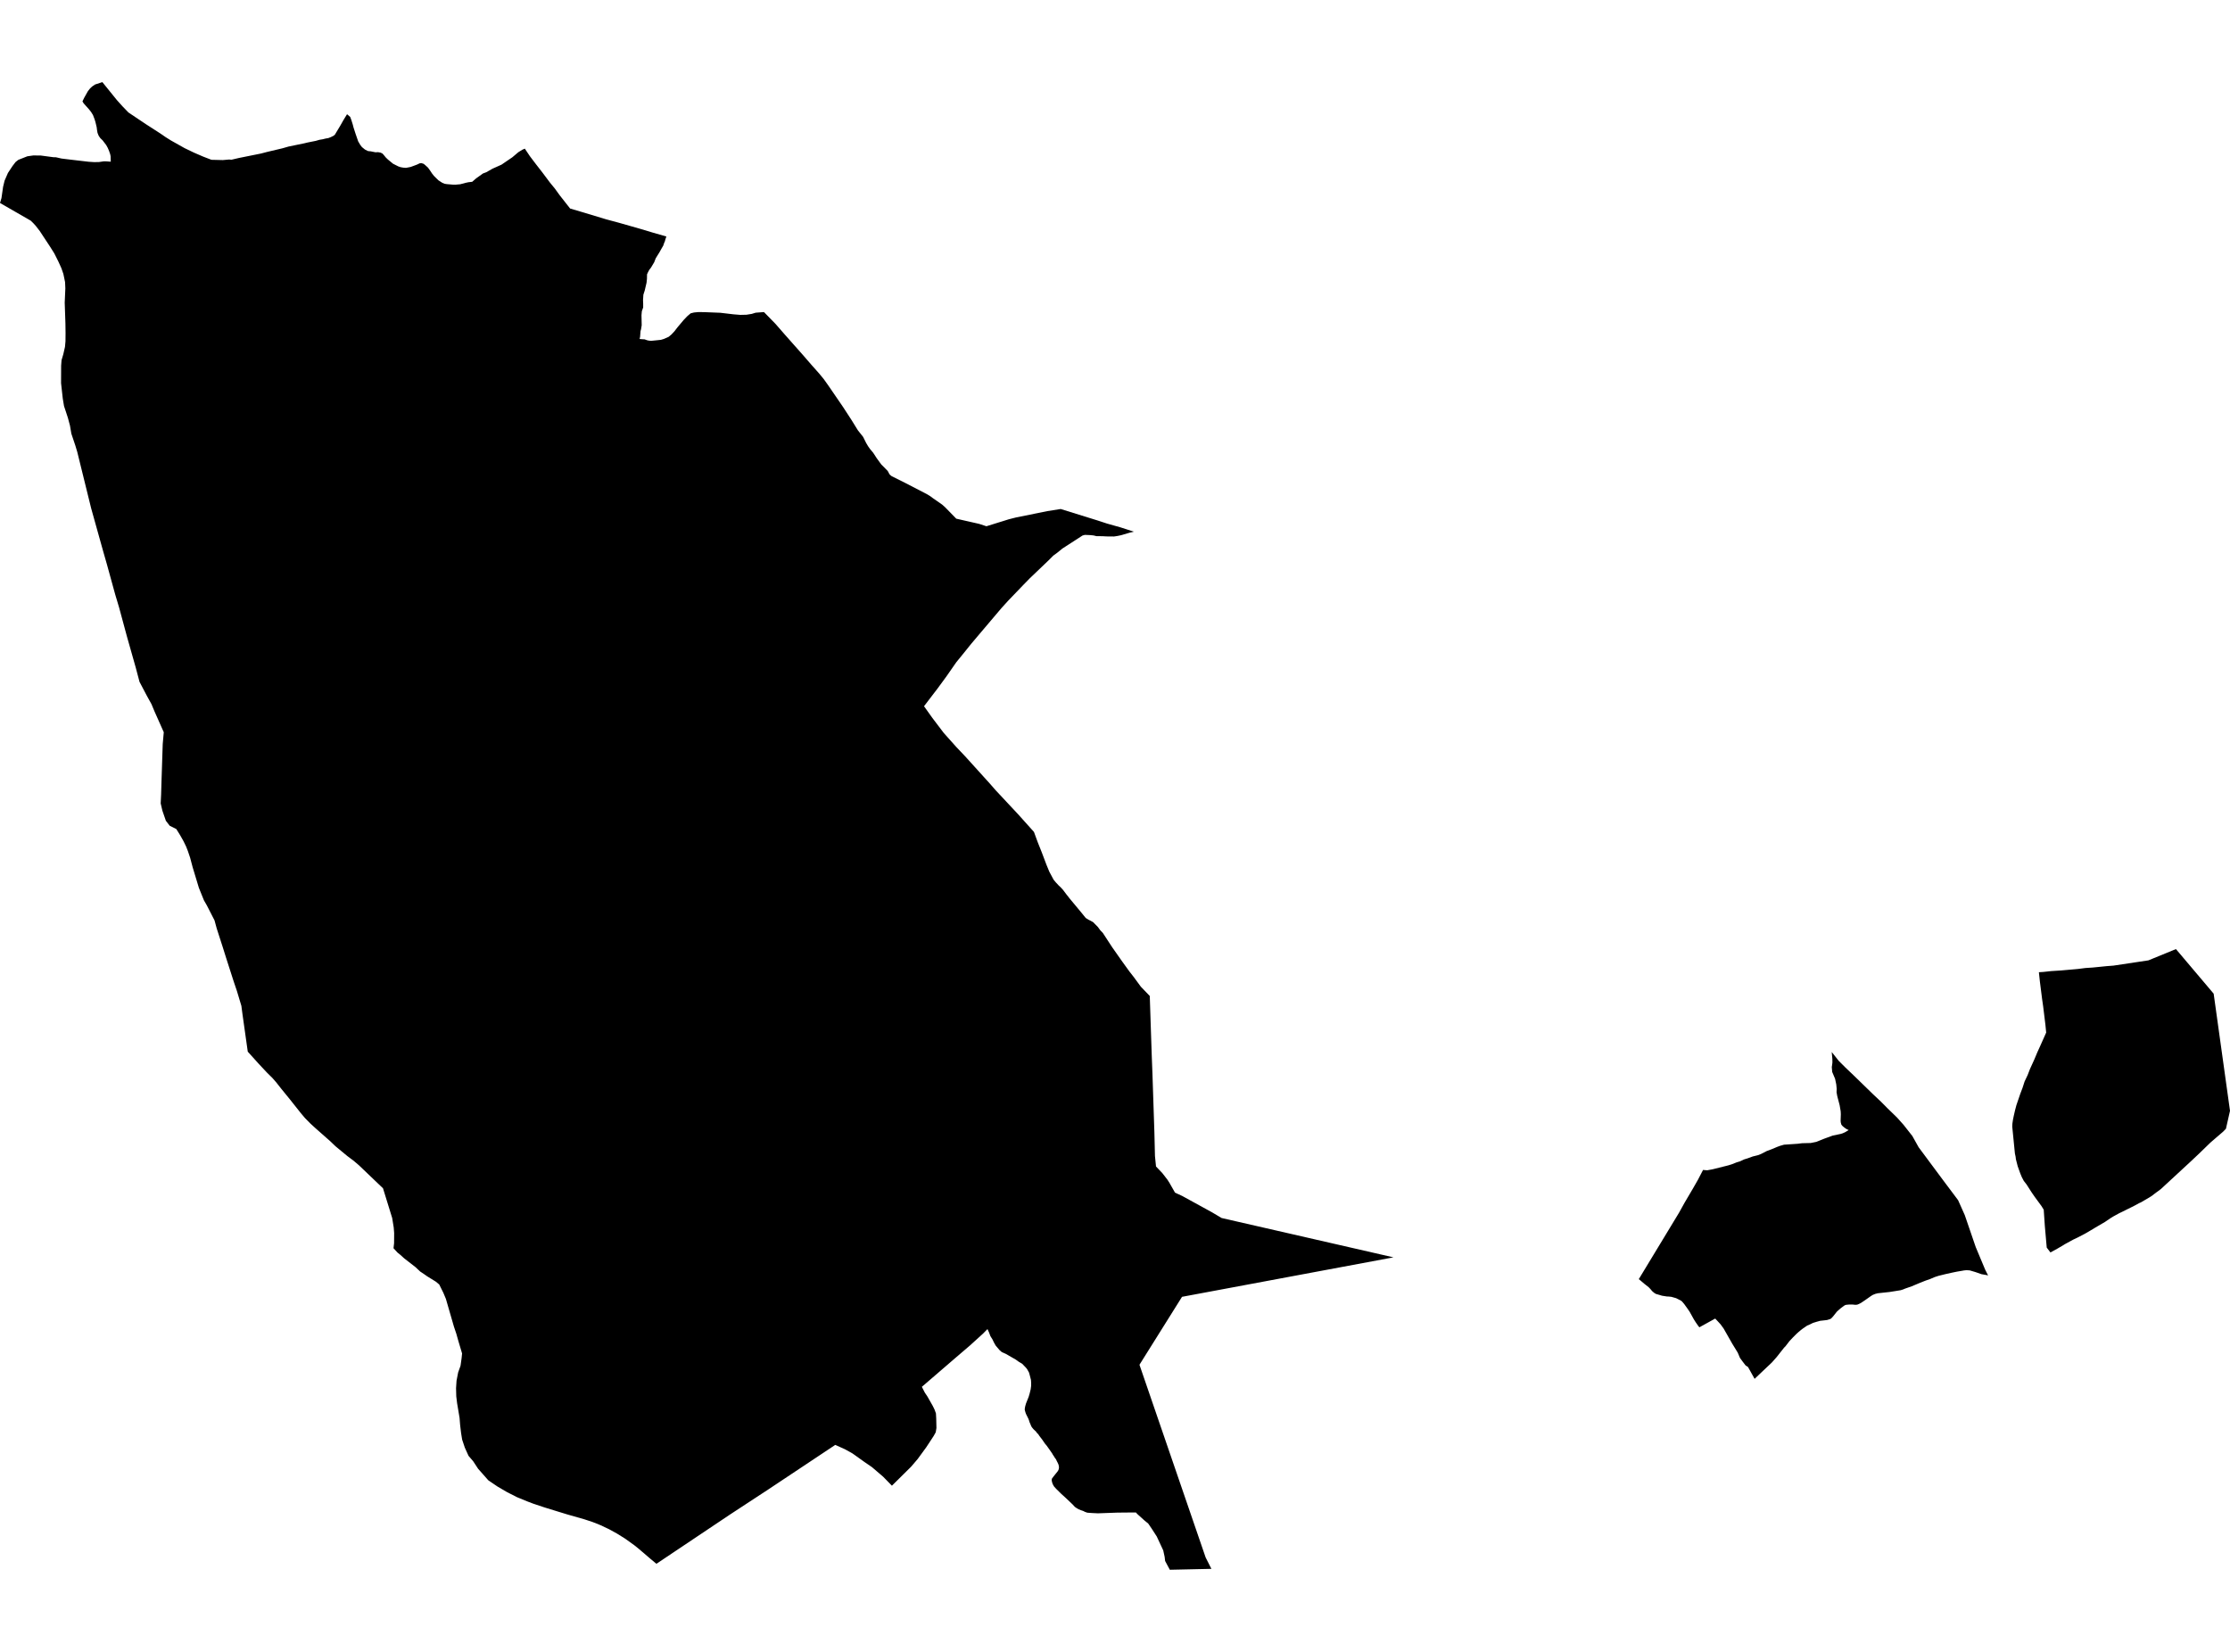<?xml version='1.0'?>
<svg  baseProfile = 'tiny' width = '540' height = '400' stroke-linecap = 'round' stroke-linejoin = 'round' version='1.1' xmlns='http://www.w3.org/2000/svg'>
<path id='2005401001' title='2005401001'  d='M 274.55 128.74 273.531 128.994 271.528 129.588 270.645 129.775 269.762 129.911 267.929 129.894 267.063 129.843 265.501 129.826 264.805 129.656 263.956 129.571 262.7 129.521 262.14 129.673 257.284 132.814 256.028 133.833 255.077 134.529 253.94 135.666 249.373 140.029 247.93 141.506 244.161 145.428 242.497 147.261 237.286 153.407 235.163 155.92 233.432 158.076 231.564 160.368 229.154 163.831 226.998 166.768 223.755 171.012 225.775 173.847 228.543 177.497 231.564 180.876 233.737 183.167 239.713 189.771 241.122 191.384 246.538 197.173 250.375 201.452 251.291 203.947 252.259 206.375 253.414 209.431 254.093 211.077 255.128 213.013 255.689 213.692 256.385 214.439 256.843 214.863 257.42 215.491 257.675 215.831 258.235 216.578 259.067 217.63 261.749 220.856 262.208 221.416 262.853 222.214 263.006 222.35 263.549 222.69 264.092 222.961 264.703 223.301 265.858 224.472 266.452 225.287 267.046 225.898 269.321 229.378 271.766 232.859 273.497 235.252 274.533 236.577 276.264 238.936 278.421 241.177 278.675 248.919 278.913 256.015 279.066 259.954 279.541 274.282 279.677 279.936 279.931 282.465 281.442 284.044 282.716 285.691 283.191 286.438 284.532 288.797 286.264 289.595 293.445 293.534 295.822 294.943 337.432 304.467 286.23 314.025 275.925 330.476 291.951 377.145 293.343 379.895 286.434 380.048 283.276 380.116 282.919 379.454 282.138 377.994 282.02 376.992 281.68 375.43 280.118 372.069 278.913 370.202 278.047 368.928 277.113 368.164 275.365 366.585 275.076 366.246 274.21 366.246 270.56 366.28 265.875 366.45 264.466 366.382 263.294 366.297 262.751 366.11 262.276 365.872 261.715 365.686 261.172 365.465 260.714 365.193 260.272 364.888 259.763 364.328 258.065 362.715 257.013 361.764 255.807 360.576 255.247 359.964 255.145 359.778 255.043 359.625 254.959 359.438 254.891 359.302 254.823 359.116 254.772 358.929 254.721 358.742 254.687 358.555 254.67 358.369 254.738 358.029 255.094 357.554 256.13 356.264 256.3 355.975 256.385 355.703 256.435 355.381 256.402 354.973 256.3 354.6 256.113 354.192 255.892 353.768 255.705 353.36 255.417 352.987 255.196 352.613 254.959 352.274 254.806 351.985 254.161 351.052 253.431 350.033 253.04 349.575 252.327 348.539 251.682 347.707 251.444 347.334 251.105 346.994 250.867 346.655 250.239 346.06 249.933 345.687 249.73 345.381 249.424 344.634 249.305 344.38 249.186 343.972 249.034 343.565 248.49 342.478 248.355 342.139 248.253 341.799 248.151 341.426 248.151 341.103 248.253 340.543 248.439 339.881 249.101 338.217 249.322 337.47 249.577 336.435 249.696 335.552 249.696 334.839 249.645 334.126 249.322 332.869 249.169 332.343 248.711 331.528 248.439 331.189 247.523 330.238 246.691 329.746 245.961 329.219 243.533 327.827 242.582 327.403 242.022 326.911 241.105 325.824 240.698 325.111 240.324 324.33 239.832 323.549 239.493 322.649 239.119 321.834 237.999 322.972 234.858 325.824 231.564 328.642 223.229 335.823 223.942 337.215 224.587 338.183 225.86 340.424 226.302 341.324 226.641 342.258 226.709 343.514 226.76 345.789 226.59 346.824 226.098 347.707 225.232 349.031 224.281 350.474 222.21 353.31 220.614 355.177 215.98 359.761 213.858 357.588 211.141 355.262 209.359 354.04 206.456 351.968 204.639 350.95 202.262 349.88 185.982 360.711 176.678 366.806 158.954 378.673 157.545 377.502 154.727 375.091 153.658 374.225 151.417 372.612 149.464 371.39 147.461 370.286 145.373 369.302 143.454 368.538 141.485 367.893 137.377 366.721 134.61 365.872 131.859 365.024 129.109 364.107 127.683 363.564 125.204 362.545 122.794 361.323 120.468 359.964 118.244 358.454 116.886 356.909 115.782 355.669 114.577 353.836 113.456 352.529 112.557 350.542 111.911 348.607 111.657 347.045 111.419 345.042 111.283 343.327 110.689 339.796 110.485 338.115 110.434 336.146 110.553 334.329 110.944 332.326 111.521 330.713 111.776 328.897 111.894 327.742 111.029 324.839 110.502 322.972 109.925 321.257 107.973 314.517 107.362 313.057 106.36 311.037 105.545 310.358 103.457 309.068 102.71 308.542 101.742 307.896 100.622 306.844 97.872 304.705 96.955 303.873 96.259 303.313 95.291 302.26 95.427 301.038 95.444 298.576 95.342 297.252 94.969 294.943 92.745 287.745 86.922 282.176 85.648 281.09 84.086 279.919 81.234 277.559 80.012 276.387 76.379 273.179 75.191 272.092 73.866 270.751 72.848 269.546 70.165 266.167 68.145 263.689 66.889 262.093 65.972 261.04 64.631 259.716 62.628 257.577 59.996 254.657 58.706 245.506 58.451 243.571 57.365 239.955 56.584 237.646 54.784 232.044 53.969 229.446 52.475 224.812 51.949 222.876 50.099 219.26 49.386 218.021 48.163 214.999 46.652 210.008 46.041 207.699 45.498 206.086 45.057 204.966 44.445 203.709 43.664 202.317 42.697 200.755 41.101 199.958 40.167 198.752 39.318 196.291 38.911 194.542 39.013 192.42 39.115 188.94 39.403 180.18 39.658 177.31 37.4 172.234 36.687 170.52 35.533 168.432 33.784 165.104 32.867 161.641 30.745 154.154 28.827 147.058 27.91 144.002 25.873 136.6 24.973 133.459 22.07 123.069 18.709 109.437 18.25 107.909 17.282 105.023 16.943 103.054 16.434 101.152 15.5 98.317 15.194 96.467 14.787 92.783 14.804 88.538 14.906 87.214 15.33 85.771 15.738 83.989 15.856 82.647 15.873 80.576 15.839 78.233 15.67 73.293 15.822 69.83 15.755 68.302 15.347 66.333 14.872 64.958 14.125 63.311 13.157 61.375 12.088 59.678 9.626 55.943 8.641 54.67 8.047 54.024 7.436 53.43 0 49.152 0.357 47.964 0.747 45.247 1.103 43.77 1.918 41.886 3.039 40.188 3.769 39.238 4.431 38.711 6.621 37.846 8.064 37.642 9.864 37.659 12.919 38.066 13.548 38.083 14.889 38.389 16.824 38.626 21.476 39.17 22.783 39.255 23.971 39.238 25.109 39.068 25.669 39.068 26.823 39.153 26.789 37.862 26.671 37.302 26.399 36.521 26.093 35.808 25.72 35.129 24.837 33.975 24.294 33.449 23.903 32.888 23.615 32.175 23.496 31.496 23.411 30.8 23.122 29.595 22.902 28.865 22.511 27.846 22.07 27.133 21.51 26.42 20.27 25.045 19.965 24.553 20.372 23.704 21.289 22.074 21.815 21.412 22.325 20.937 23.021 20.461 24.786 19.884 28.3 24.23 29.659 25.741 31.102 27.235 35.278 30.036 38.809 32.311 40.116 33.211 41.39 34.009 44.683 35.859 46.975 36.963 49.216 37.93 51.202 38.694 53.952 38.762 55.497 38.626 56.041 38.677 57.857 38.253 63.171 37.183 64.665 36.793 68.4 35.91 69.877 35.486 73.663 34.705 74.511 34.501 76.464 34.111 77.347 33.856 78.161 33.72 78.841 33.55 79.52 33.432 80.131 33.194 80.81 32.854 81.098 32.6 82.423 30.393 83.153 29.102 84.035 27.659 84.799 28.305 85.088 29.085 85.428 30.172 85.597 30.834 86.09 32.362 86.735 34.229 87.244 35.095 87.652 35.622 88.382 36.216 89.145 36.589 89.74 36.64 90.928 36.878 91.539 36.844 92.167 36.963 92.643 37.2 92.965 37.574 93.424 38.134 93.933 38.626 95.172 39.645 96.446 40.29 96.989 40.477 97.651 40.596 98.313 40.647 99.45 40.426 100.231 40.137 100.995 39.849 101.59 39.56 102.014 39.492 102.608 39.679 103.067 40.069 103.644 40.596 104.153 41.309 104.628 42.022 105.07 42.582 105.511 43.023 106.173 43.669 107.124 44.28 107.667 44.5 108.194 44.585 109.586 44.704 110.265 44.721 111.436 44.619 112.794 44.263 113.439 44.127 114.339 44.025 115.273 43.21 116.954 42.005 117.735 41.716 119.262 40.85 121.452 39.866 122.42 39.204 124.067 38.083 125.51 36.861 126.495 36.25 127.089 35.995 128.294 37.795 129.771 39.747 131.316 41.733 133.2 44.246 134.355 45.655 135.56 47.319 138.056 50.493 141.095 51.393 146.833 53.125 149.872 53.94 154.931 55.383 158.106 56.333 161.365 57.267 161.11 58.014 161.009 58.421 160.839 58.795 160.601 59.491 160.194 60.187 159.701 61.07 158.785 62.547 158.411 63.515 157.613 64.839 157.24 65.314 156.917 65.908 156.679 66.435 156.662 67.538 156.561 68.472 156.119 70.356 155.797 71.358 155.712 72.665 155.746 73.548 155.746 74.448 155.423 75.364 155.338 76.332 155.389 78.743 155.236 79.71 155.101 80.203 154.999 81.561 154.88 82.087 155.474 82.138 156.085 82.172 156.764 82.41 157.223 82.495 157.681 82.529 159.073 82.393 160.041 82.291 160.72 82.087 161.891 81.578 162.604 80.984 163.317 80.22 164.064 79.252 165.609 77.419 166.424 76.57 167.239 75.874 168.054 75.67 169.123 75.568 170.55 75.585 174.437 75.738 177.595 76.111 179.259 76.247 180.753 76.213 182.043 76.009 182.977 75.721 184.997 75.568 187.781 78.42 190.107 81.086 194.47 86.009 196.456 88.301 198.443 90.542 199.461 91.781 200.565 93.326 204.181 98.606 206.201 101.712 207.746 104.208 209.002 105.787 209.732 107.247 210.191 108.028 210.666 108.707 211.447 109.641 212.296 110.948 213.399 112.459 214.961 114.038 215.402 114.853 215.793 115.226 216.149 115.413 219.205 116.941 224.417 119.64 225.13 120.064 225.945 120.659 228.118 122.17 228.848 122.815 231.564 125.599 237.099 126.855 238.864 127.432 241.751 126.533 242.582 126.278 244.263 125.752 245.995 125.31 253.634 123.765 256.843 123.256 265.807 126.04 268.031 126.77 271.341 127.704 274.55 128.74 Z M 481.43 308.864 481.073 308.762 479.817 308.542 478.357 308.032 476.982 307.625 476.439 307.591 476.014 307.591 475.539 307.642 475.182 307.71 475.08 307.727 473.875 307.93 472.721 308.168 471.108 308.525 469.393 308.949 468.46 309.255 467.356 309.73 466.32 310.086 464.979 310.613 463.893 311.071 462.925 311.479 461.363 312.022 460.786 312.259 460.226 312.429 457.577 312.854 454.742 313.159 454.114 313.312 453.775 313.448 453.452 313.584 453.028 313.855 452.688 314.093 451.652 314.823 450.617 315.519 450.108 315.774 449.717 315.926 449.276 315.96 448.614 315.893 447.748 315.893 447.069 315.96 446.865 316.011 446.678 316.096 446.441 316.266 446.118 316.504 445.694 316.826 445.303 317.166 444.811 317.607 443.894 318.762 443.554 319.135 443.266 319.373 443.028 319.458 442.417 319.644 441.551 319.746 440.77 319.831 439.955 320.052 439.022 320.34 438.224 320.731 437.647 320.969 436.577 321.699 436.102 322.055 435.558 322.514 435.066 322.955 434.132 323.889 433.334 324.737 432.35 326.011 432.027 326.333 431.246 327.318 430.228 328.608 429.056 329.932 426.849 332.021 424.88 333.888 423.284 331.019 422.69 330.628 421.977 329.695 421.332 328.812 420.805 327.556 419.464 325.366 418.293 323.311 417.376 321.699 416.646 320.697 415.933 319.916 415.339 319.288 411.502 321.41 411.197 321.02 410.619 320.188 410.178 319.492 409.159 317.658 408.701 316.979 407.835 315.774 407.36 315.213 407.071 314.959 405.866 314.348 404.711 314.025 404.049 313.957 403.625 313.94 402.436 313.753 401.893 313.584 400.96 313.312 400.552 313.057 400.06 312.633 399.669 312.158 399.228 311.699 398.175 310.867 397.157 310.002 396.834 309.747 406.596 293.636 407.903 291.276 409.991 287.728 411.146 285.708 412.402 283.297 412.911 283.348 413.421 283.382 414.711 283.144 418.514 282.193 419.43 281.905 420.534 281.463 421.332 281.226 422.35 280.75 423.182 280.496 424.439 280.037 425.746 279.715 426.459 279.426 427.817 278.73 429.039 278.272 430.329 277.729 431.009 277.474 432.01 277.185 435.287 276.965 436.39 276.829 438.461 276.778 439.14 276.642 439.82 276.506 441.721 275.742 443.758 274.995 445.761 274.571 446.186 274.435 446.763 274.18 447.34 273.841 447.663 273.637 447.306 273.484 446.899 273.247 446.491 272.941 446.152 272.652 445.897 272.347 445.744 271.787 445.711 271.379 445.761 269.817 445.727 269.104 445.473 267.627 444.896 265.42 444.726 264.487 444.76 263.672 444.658 262.602 444.369 261.227 443.673 259.58 443.571 258.392 443.656 257.832 443.724 257.271 443.707 256.389 443.554 254.742 445.252 256.881 446.831 258.46 449.089 260.616 453.52 264.928 455.523 266.812 456.983 268.289 459.377 270.615 460.956 272.381 463.078 275.08 464.606 277.813 470.65 285.945 474.164 290.631 475.777 294.247 478.425 301.972 480.717 307.455 481.43 308.864 Z M 496.522 303.279 495.622 302.107 495.164 296.895 494.892 292.923 494.332 292.023 492.736 289.85 492.006 288.797 490.733 286.811 490.071 285.962 489.579 285.029 489.222 284.163 488.594 282.414 488.153 280.7 488.085 280.105 487.915 279.324 487.27 272.805 487.304 272.109 487.44 271.175 487.626 270.259 487.949 268.85 488.272 267.627 489.222 264.843 489.765 263.417 490.258 261.889 491.005 260.31 491.548 258.901 492.635 256.507 493.331 254.844 494.027 253.316 495.487 250.039 495.3 248.138 494.757 243.707 494.502 241.924 493.959 237.646 493.721 235.422 494.808 235.354 496.675 235.151 499.086 234.998 503.126 234.641 504.994 234.404 506.793 234.285 510.189 233.945 511.767 233.826 520.239 232.553 526.911 229.82 536.044 240.617 540 268.985 539.015 273.332 538.319 274.045 536.639 275.488 535.263 276.676 532.479 279.375 530.442 281.294 523.278 287.915 522.514 288.492 522.106 288.78 521.682 289.103 521.071 289.578 520.426 289.986 519.865 290.308 519.203 290.699 518.422 291.157 517.981 291.344 517.064 291.853 516.063 292.363 515.095 292.838 513.941 293.415 513.126 293.806 511.734 294.57 511.071 294.977 509.696 295.911 507.455 297.218 506.097 298.033 504.875 298.746 503.007 299.714 502.04 300.172 499.986 301.292 499.782 301.428 498.254 302.328 496.522 303.279 Z' />
</svg>